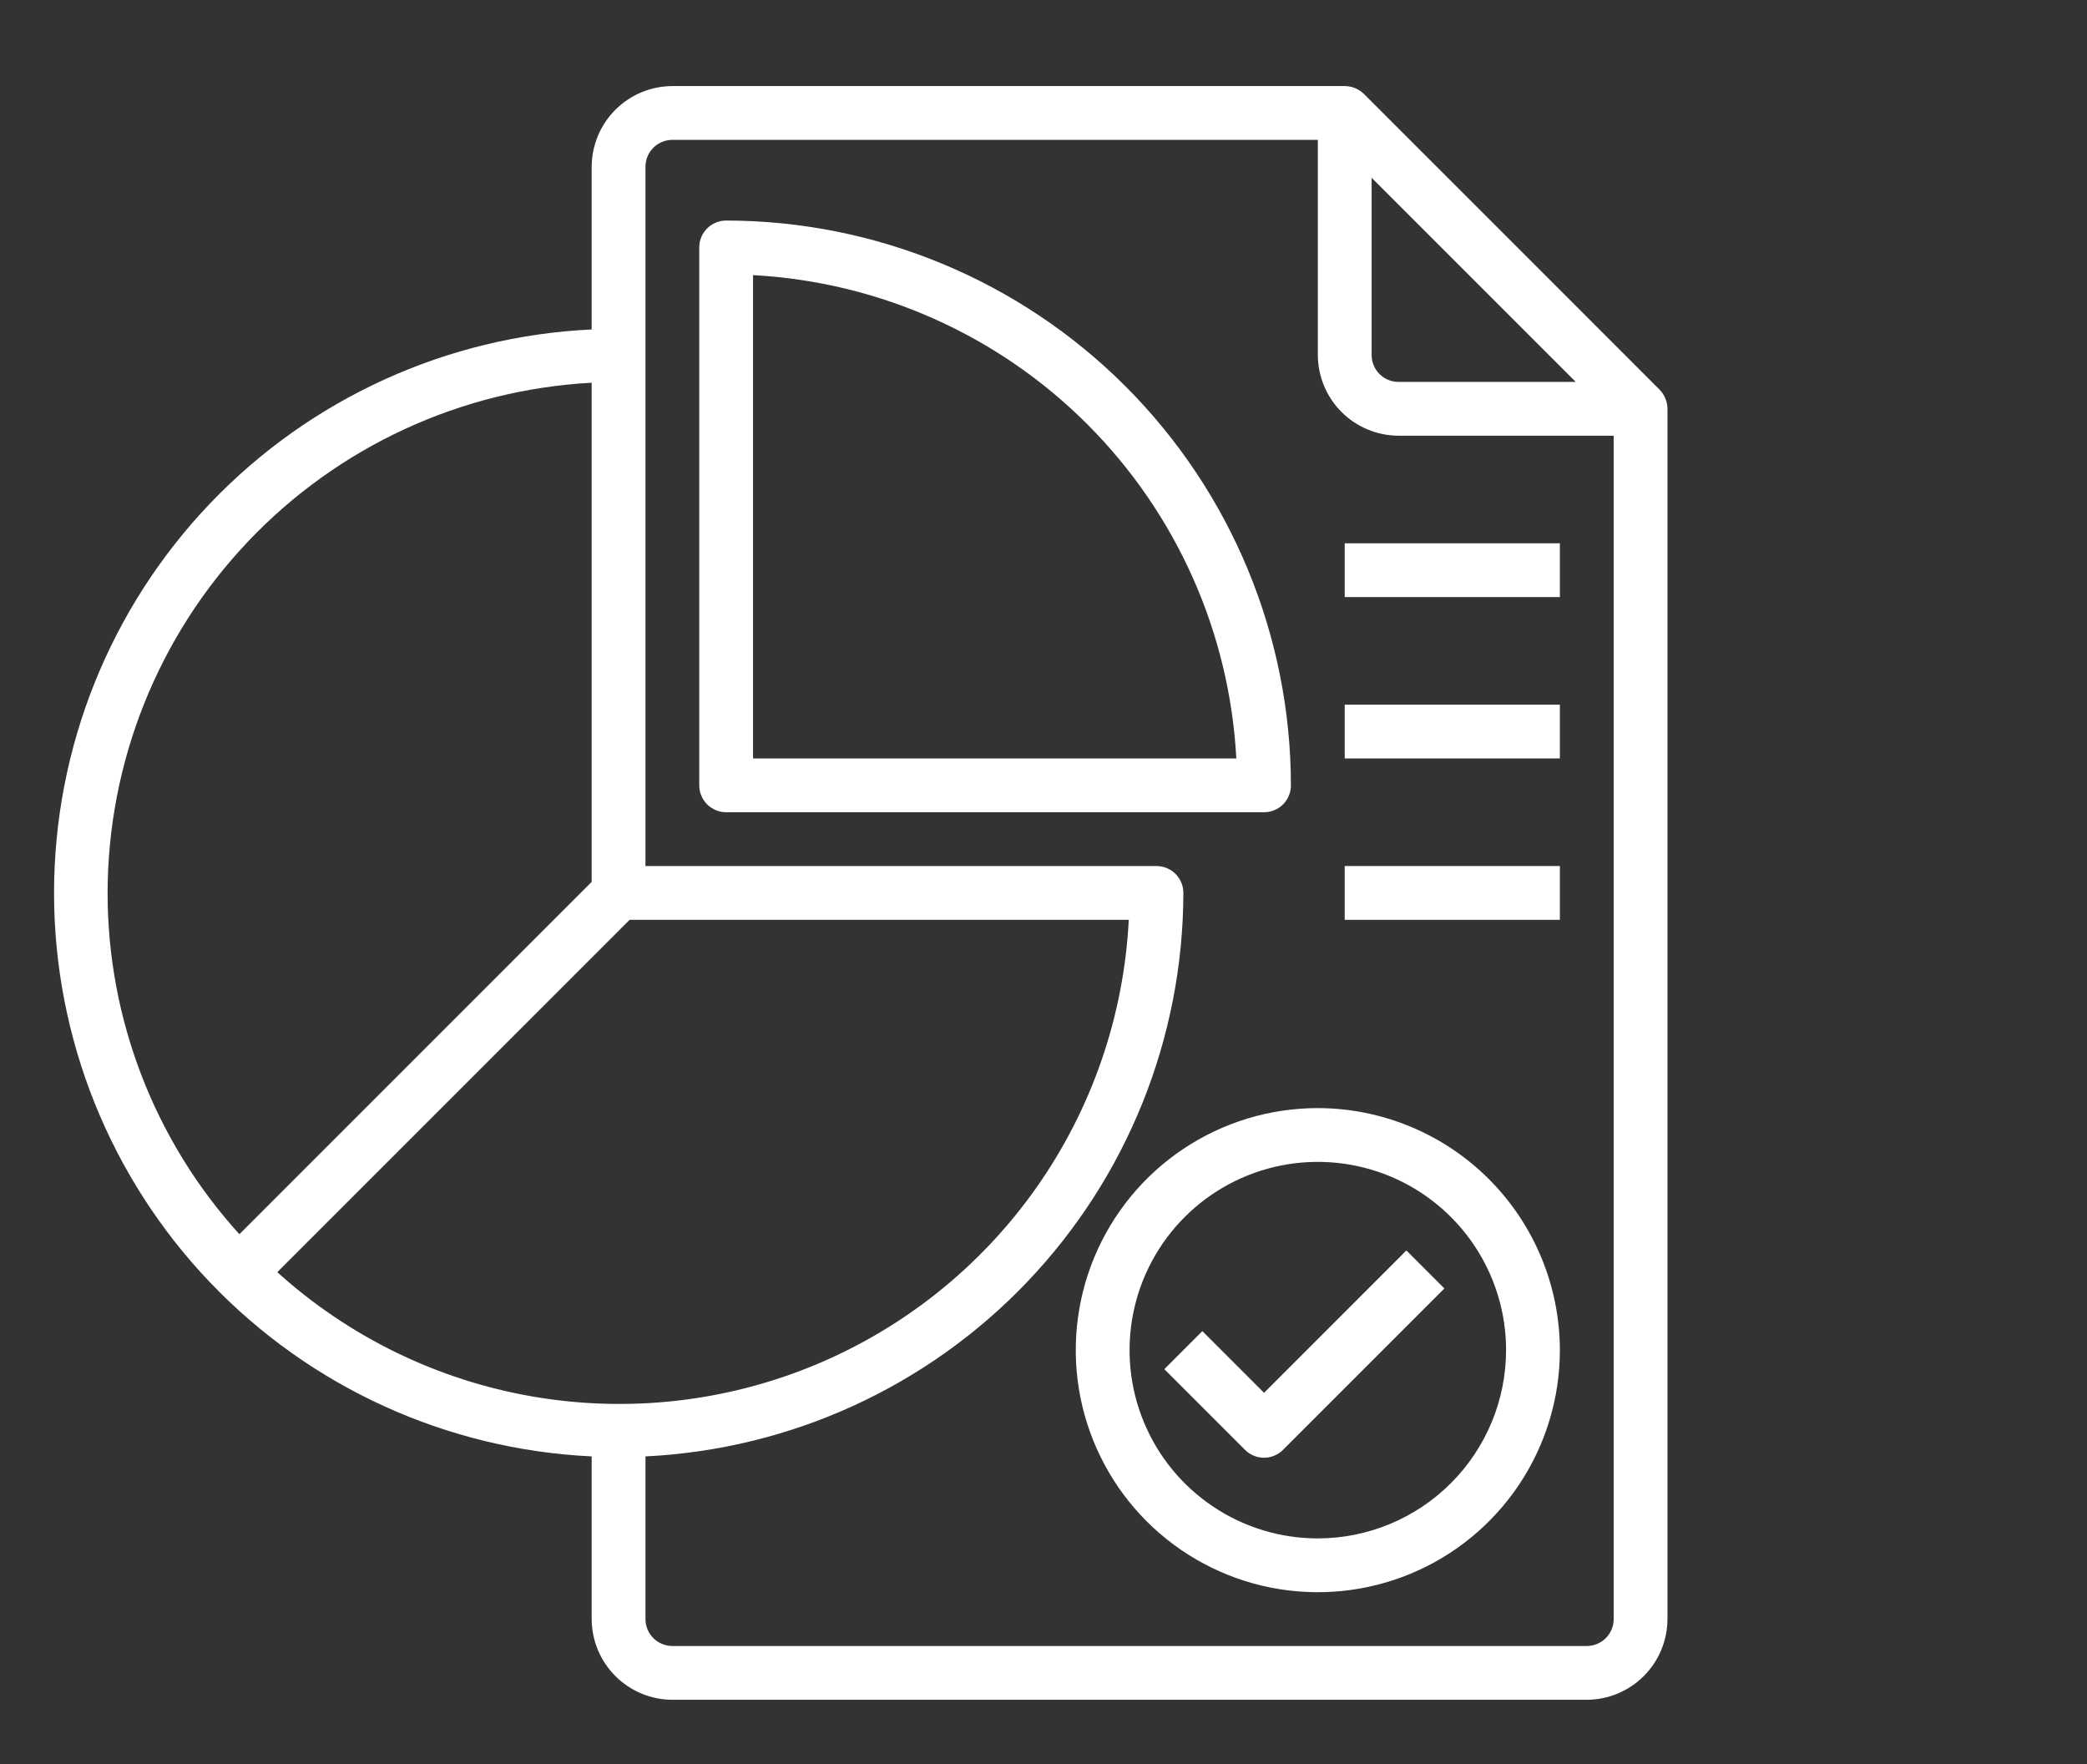 <svg width="97" height="82" viewBox="0 0 97 82" fill="none" xmlns="http://www.w3.org/2000/svg">
<rect x="0" y="0" width="97" height="82" fill="#333333" stroke="none"/>
<path d="M77.138 18.113L63.388 4.362C63.15 4.132 62.832 4.002 62.501 4H31.25C30.257 4.003 29.305 4.399 28.602 5.102C27.9 5.804 27.503 6.756 27.5 7.75V15.312C20.767 15.628 14.415 18.525 9.761 23.401C5.108 28.278 2.512 34.76 2.512 41.5C2.512 48.24 5.108 54.722 9.761 59.599C14.415 64.475 20.767 67.372 27.5 67.688V75.25C27.503 76.244 27.9 77.196 28.602 77.898C29.305 78.601 30.257 78.997 31.25 79H73.751C74.744 78.997 75.696 78.601 76.399 77.898C77.102 77.196 77.498 76.244 77.501 75.25V19C77.498 18.669 77.368 18.351 77.138 18.113ZM63.751 8.262L73.238 17.75H65.001C64.669 17.75 64.351 17.618 64.117 17.384C63.882 17.149 63.751 16.831 63.751 16.5V8.262ZM5.001 41.5C5.009 35.42 7.345 29.575 11.53 25.165C15.715 20.754 21.43 18.114 27.5 17.788V40.987L11.126 57.362C7.184 53.02 5 47.365 5.001 41.5ZM12.888 59.125L29.263 42.75H52.463C52.235 47.229 50.742 51.552 48.156 55.216C45.569 58.88 41.997 61.735 37.853 63.45C33.709 65.164 29.163 65.668 24.744 64.903C20.325 64.137 16.214 62.134 12.888 59.125ZM75.001 75.25C75.001 75.582 74.869 75.9 74.634 76.134C74.4 76.368 74.082 76.5 73.751 76.5H31.25C30.919 76.5 30.601 76.368 30.367 76.134C30.132 75.9 30 75.582 30 75.25V67.688C36.731 67.362 43.08 64.463 47.733 59.589C52.386 54.715 54.988 48.239 55.001 41.5C55.001 41.169 54.869 40.85 54.634 40.616C54.4 40.382 54.082 40.25 53.751 40.25H30V7.75C30 7.418 30.132 7.101 30.367 6.866C30.601 6.632 30.919 6.5 31.25 6.5H61.251V16.5C61.254 17.494 61.65 18.446 62.352 19.148C63.055 19.851 64.007 20.247 65.001 20.25H75.001V75.25Z" fill="white"/>
<path d="M33.75 10.25C33.419 10.25 33.1 10.382 32.866 10.616C32.632 10.851 32.5 11.168 32.5 11.5V36.5C32.5 36.831 32.632 37.15 32.866 37.384C33.1 37.618 33.419 37.75 33.75 37.75H58.75C59.081 37.75 59.4 37.618 59.634 37.384C59.868 37.15 60 36.831 60 36.5C59.992 29.54 57.224 22.868 52.303 17.947C47.382 13.026 40.71 10.258 33.75 10.25ZM35 35.25V12.787C40.855 13.102 46.388 15.569 50.534 19.716C54.681 23.862 57.148 29.395 57.462 35.25H35Z" fill="white"/>
<path d="M61.25 51.5C59.025 51.5 56.85 52.16 55 53.396C53.15 54.632 51.708 56.389 50.856 58.445C50.005 60.501 49.782 62.763 50.216 64.945C50.65 67.127 51.722 69.132 53.295 70.705C54.868 72.278 56.873 73.35 59.055 73.784C61.237 74.218 63.5 73.995 65.555 73.144C67.611 72.292 69.368 70.85 70.604 69C71.84 67.15 72.5 64.975 72.5 62.75C72.495 59.768 71.309 56.909 69.2 54.8C67.091 52.691 64.232 51.505 61.25 51.5ZM61.25 71.5C59.519 71.5 57.828 70.987 56.389 70.025C54.95 69.064 53.828 67.697 53.166 66.099C52.504 64.5 52.331 62.74 52.668 61.043C53.006 59.346 53.839 57.786 55.063 56.563C56.286 55.339 57.846 54.506 59.543 54.168C61.24 53.831 63 54.004 64.599 54.666C66.197 55.328 67.564 56.45 68.525 57.889C69.487 59.328 70 61.02 70 62.75C69.997 65.07 69.075 67.294 67.434 68.934C65.794 70.575 63.57 71.497 61.25 71.5Z" fill="white"/>
<path d="M58.75 64.733L55.883 61.866L54.116 63.634L57.866 67.384C58.1 67.618 58.418 67.75 58.75 67.75C59.081 67.75 59.399 67.618 59.633 67.384L67.133 59.884L65.366 58.116L58.75 64.733Z" fill="white"/>
<path d="M62.5 25.25H72.5V27.75H62.5V25.25Z" fill="white"/>
<path d="M62.5 32.75H72.5V35.25H62.5V32.75Z" fill="white"/>
<path d="M62.5 40.25H72.5V42.75H62.5V40.25Z" fill="white"/>
</svg>
